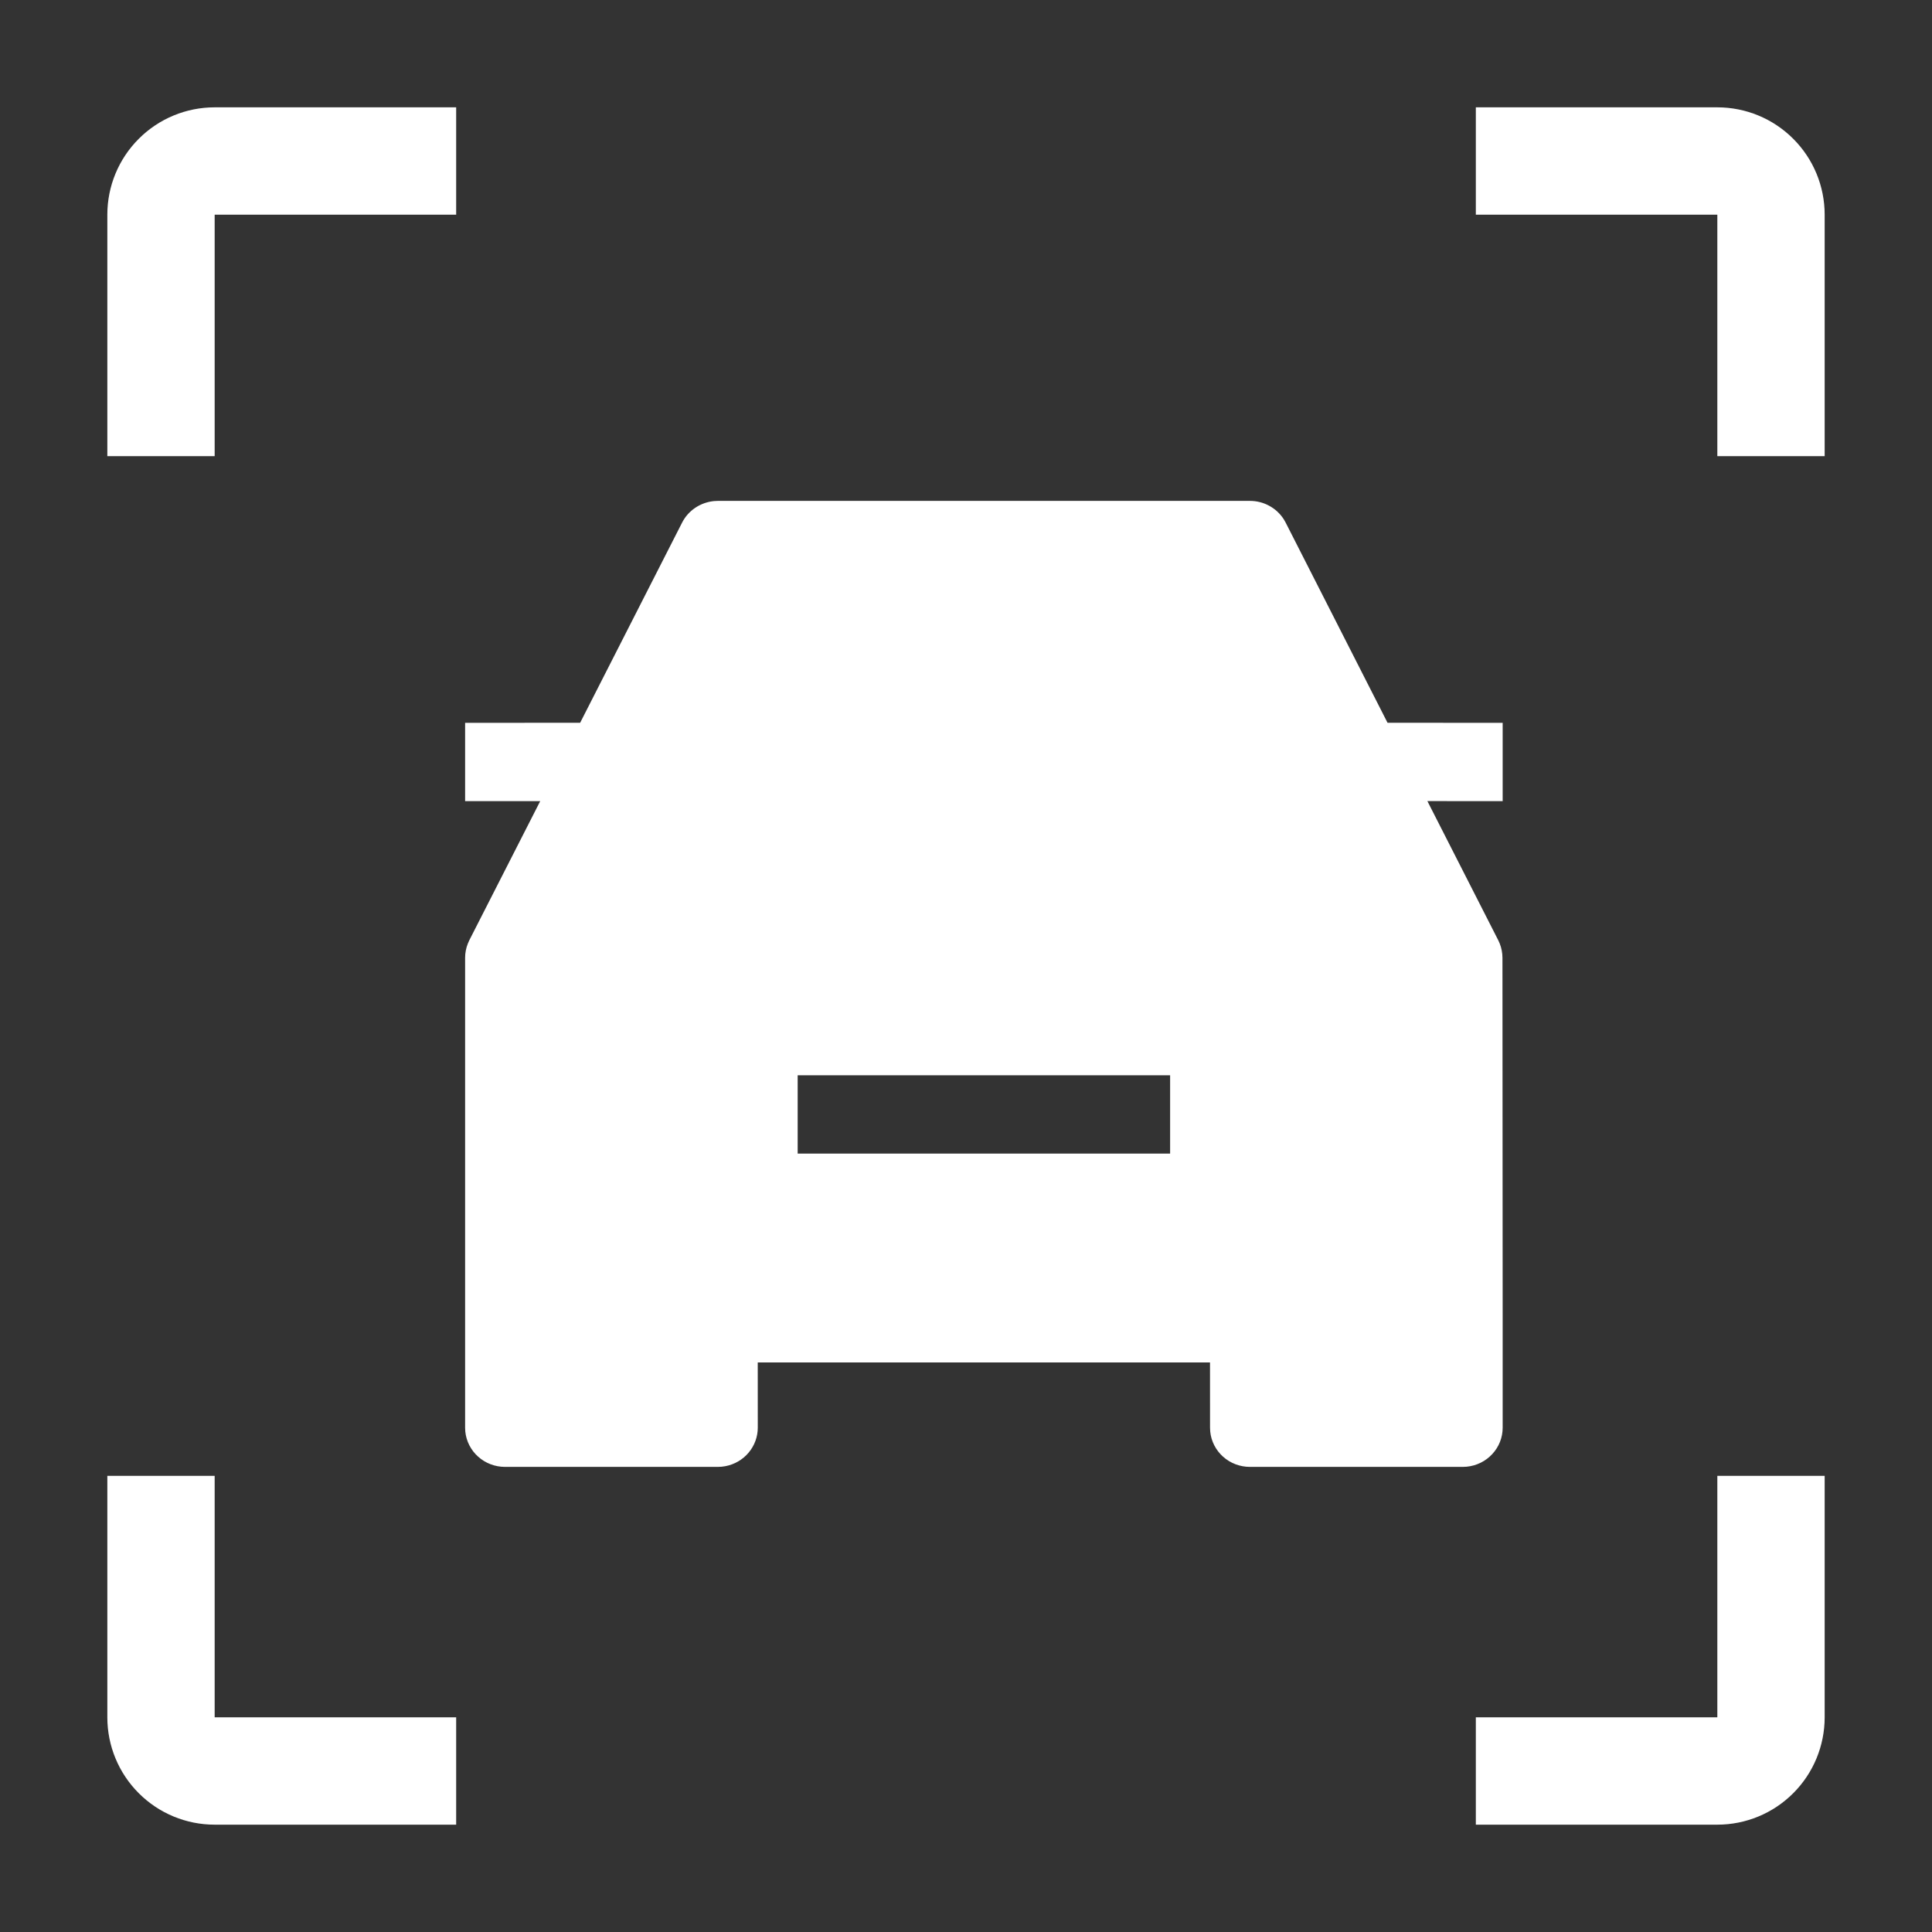 <svg xmlns="http://www.w3.org/2000/svg" width="54" height="54" viewBox="0 0 54 54" fill="none">
  <rect x="0" y="0" width="54" height="54" fill="#333333" stroke="none"/>
  <path d="M41.25 51V48H48V41.25H51V48C51 48.796 50.684 49.559 50.121 50.121C49.559 50.684 48.796 51 48 51H41.25ZM12.75 51H6C5.204 51 4.441 50.684 3.879 50.121C3.316 49.559 3 48.796 3 48V41.25H6V48H12.75V51ZM51 12.75H48V6H41.25V3H48C48.796 3 49.559 3.316 50.121 3.879C50.684 4.441 51 5.204 51 6V12.75ZM6 12.75H3V6C3 5.204 3.316 4.441 3.879 3.879C4.441 3.316 5.204 3 6 3H12.75V6H6V12.75Z" fill="white"/>
  <path d="M34.936 14C35.125 14 35.312 14.047 35.477 14.138C35.643 14.228 35.782 14.358 35.883 14.516L35.934 14.606L38.782 20.202L42 20.203V22.392L39.896 22.391L41.877 26.281C41.938 26.402 41.976 26.533 41.989 26.668L41.994 26.77L42 36.986V39.905C42 40.178 41.897 40.44 41.71 40.641C41.524 40.843 41.268 40.969 40.992 40.995L40.885 41H34.936C34.659 41 34.391 40.899 34.186 40.716C33.981 40.533 33.852 40.281 33.826 40.011L33.821 39.905L33.82 38.081H21.179L21.18 39.905C21.18 40.16 21.089 40.406 20.924 40.602C20.76 40.798 20.53 40.932 20.276 40.98L20.172 40.995L20.064 41H14.115C13.838 41 13.571 40.899 13.366 40.716C13.16 40.533 13.032 40.281 13.005 40.011L13 39.905V26.77C13 26.634 13.026 26.5 13.076 26.374L13.117 26.281L15.099 22.392H13V20.203L16.215 20.202L19.066 14.605C19.151 14.439 19.277 14.297 19.434 14.192C19.59 14.087 19.771 14.023 19.959 14.005L20.064 14H34.936ZM32.705 30.054H22.295V32.243H32.705V30.054Z" fill="white"/>
</svg>